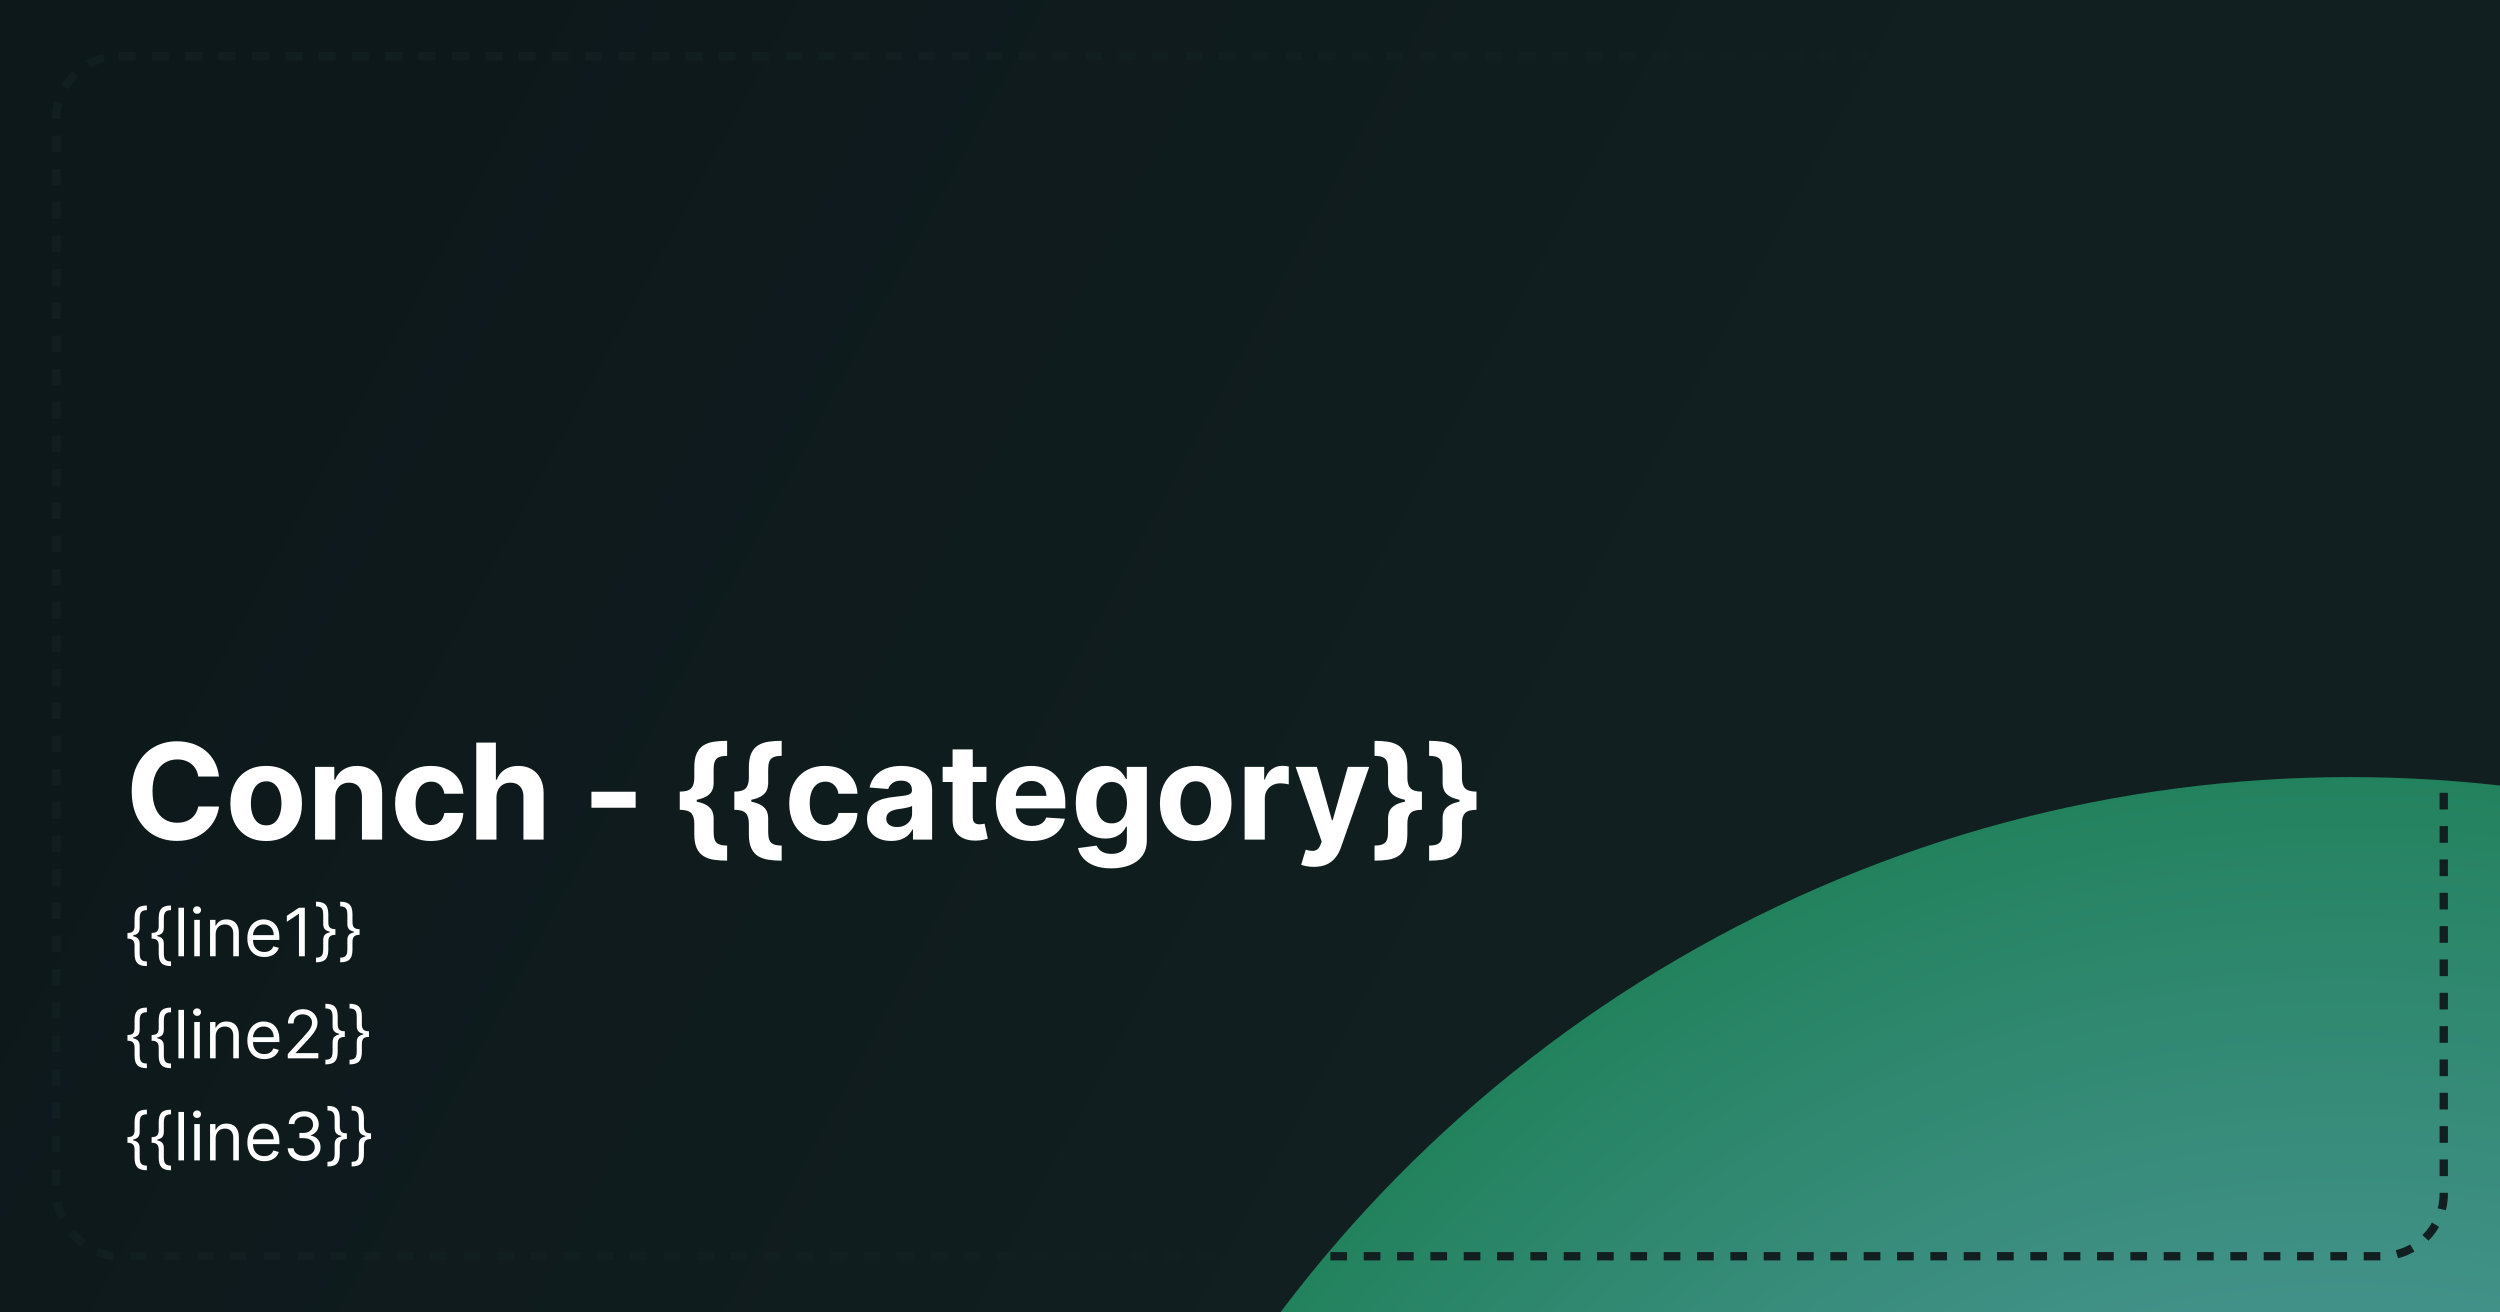 <svg width="1200" height="630" viewBox="0 0 1200 630" fill="none" xmlns="http://www.w3.org/2000/svg">
<rect x="0" y="0" width="1200" height="630" fill="#333333" stroke="none"/>
<g clip-path="url(#clip0_3_2)">
<rect width="1200" height="630" fill="url(#paint0_linear_3_2)"/>
<ellipse cx="1128" cy="1024" rx="645" ry="651" fill="url(#paint1_radial_3_2)"/>
<rect x="27" y="27" width="1146" height="576" rx="30" stroke="#111F20" stroke-width="4" stroke-dasharray="8 8"/>
<path d="M105.114 372.75H95.159C94.977 371.462 94.606 370.318 94.046 369.318C93.485 368.303 92.765 367.439 91.886 366.727C91.008 366.015 89.992 365.47 88.841 365.091C87.704 364.712 86.47 364.523 85.136 364.523C82.727 364.523 80.629 365.121 78.841 366.318C77.053 367.5 75.667 369.227 74.682 371.5C73.697 373.758 73.204 376.5 73.204 379.727C73.204 383.045 73.697 385.833 74.682 388.091C75.682 390.348 77.076 392.053 78.864 393.205C80.651 394.356 82.72 394.932 85.068 394.932C86.386 394.932 87.606 394.758 88.727 394.409C89.864 394.061 90.871 393.553 91.75 392.886C92.629 392.205 93.356 391.379 93.932 390.409C94.523 389.439 94.932 388.333 95.159 387.091L105.114 387.136C104.856 389.273 104.212 391.333 103.182 393.318C102.167 395.288 100.795 397.053 99.068 398.614C97.356 400.159 95.311 401.386 92.932 402.295C90.568 403.189 87.894 403.636 84.909 403.636C80.758 403.636 77.046 402.697 73.773 400.818C70.515 398.939 67.939 396.22 66.046 392.659C64.167 389.098 63.227 384.788 63.227 379.727C63.227 374.652 64.182 370.333 66.091 366.773C68 363.212 70.591 360.5 73.864 358.636C77.136 356.758 80.818 355.818 84.909 355.818C87.606 355.818 90.106 356.197 92.409 356.955C94.727 357.712 96.78 358.818 98.568 360.273C100.356 361.712 101.811 363.477 102.932 365.568C104.068 367.659 104.795 370.053 105.114 372.75ZM127.761 403.682C124.231 403.682 121.178 402.932 118.602 401.432C116.042 399.917 114.064 397.811 112.67 395.114C111.277 392.402 110.58 389.258 110.58 385.682C110.58 382.076 111.277 378.924 112.67 376.227C114.064 373.515 116.042 371.409 118.602 369.909C121.178 368.394 124.231 367.636 127.761 367.636C131.292 367.636 134.337 368.394 136.898 369.909C139.473 371.409 141.458 373.515 142.852 376.227C144.246 378.924 144.943 382.076 144.943 385.682C144.943 389.258 144.246 392.402 142.852 395.114C141.458 397.811 139.473 399.917 136.898 401.432C134.337 402.932 131.292 403.682 127.761 403.682ZM127.807 396.182C129.413 396.182 130.754 395.727 131.83 394.818C132.905 393.894 133.716 392.636 134.261 391.045C134.822 389.455 135.102 387.644 135.102 385.614C135.102 383.583 134.822 381.773 134.261 380.182C133.716 378.591 132.905 377.333 131.83 376.409C130.754 375.485 129.413 375.023 127.807 375.023C126.186 375.023 124.822 375.485 123.716 376.409C122.625 377.333 121.799 378.591 121.239 380.182C120.693 381.773 120.42 383.583 120.42 385.614C120.42 387.644 120.693 389.455 121.239 391.045C121.799 392.636 122.625 393.894 123.716 394.818C124.822 395.727 126.186 396.182 127.807 396.182ZM160.92 382.818V403H151.239V368.091H160.466V374.25H160.875C161.648 372.22 162.943 370.614 164.761 369.432C166.58 368.235 168.784 367.636 171.375 367.636C173.799 367.636 175.913 368.167 177.716 369.227C179.519 370.288 180.92 371.803 181.92 373.773C182.92 375.727 183.42 378.061 183.42 380.773V403H173.739V382.5C173.754 380.364 173.208 378.697 172.102 377.5C170.996 376.288 169.473 375.682 167.534 375.682C166.231 375.682 165.08 375.962 164.08 376.523C163.095 377.083 162.322 377.902 161.761 378.977C161.216 380.038 160.936 381.318 160.92 382.818ZM206.824 403.682C203.248 403.682 200.172 402.924 197.597 401.409C195.036 399.879 193.066 397.758 191.688 395.045C190.324 392.333 189.642 389.212 189.642 385.682C189.642 382.106 190.331 378.97 191.71 376.273C193.104 373.561 195.081 371.447 197.642 369.932C200.203 368.402 203.248 367.636 206.778 367.636C209.824 367.636 212.491 368.189 214.778 369.295C217.066 370.402 218.877 371.955 220.21 373.955C221.544 375.955 222.278 378.303 222.415 381H213.278C213.021 379.258 212.339 377.856 211.233 376.795C210.142 375.72 208.71 375.182 206.938 375.182C205.438 375.182 204.127 375.591 203.006 376.409C201.9 377.212 201.036 378.386 200.415 379.932C199.794 381.477 199.483 383.348 199.483 385.545C199.483 387.773 199.786 389.667 200.392 391.227C201.013 392.788 201.884 393.977 203.006 394.795C204.127 395.614 205.438 396.023 206.938 396.023C208.044 396.023 209.036 395.795 209.915 395.341C210.809 394.886 211.544 394.227 212.119 393.364C212.71 392.485 213.097 391.432 213.278 390.205H222.415C222.263 392.871 221.536 395.22 220.233 397.25C218.945 399.265 217.165 400.841 214.892 401.977C212.619 403.114 209.93 403.682 206.824 403.682ZM238.295 382.818V403H228.614V356.455H238.023V374.25H238.432C239.22 372.189 240.492 370.576 242.25 369.409C244.008 368.227 246.212 367.636 248.864 367.636C251.288 367.636 253.402 368.167 255.205 369.227C257.023 370.273 258.432 371.78 259.432 373.75C260.447 375.705 260.947 378.045 260.932 380.773V403H251.25V382.5C251.265 380.348 250.72 378.674 249.614 377.477C248.523 376.28 246.992 375.682 245.023 375.682C243.705 375.682 242.538 375.962 241.523 376.523C240.523 377.083 239.735 377.902 239.159 378.977C238.598 380.038 238.311 381.318 238.295 382.818ZM305.114 380.045V387.727H283.886V380.045H305.114ZM326.29 384.545V379.977C328.911 379.977 330.729 379.455 331.744 378.409C332.759 377.364 333.267 375.674 333.267 373.341V368.318C333.267 365.515 333.653 363.273 334.426 361.591C335.214 359.894 336.305 358.614 337.699 357.75C339.108 356.886 340.775 356.311 342.699 356.023C344.623 355.735 346.729 355.591 349.017 355.591V362.818C347.229 362.818 345.866 363.053 344.926 363.523C344.002 363.977 343.373 364.689 343.04 365.659C342.706 366.614 342.54 367.826 342.54 369.295V375.932C342.54 377.083 342.328 378.182 341.903 379.227C341.479 380.258 340.691 381.174 339.54 381.977C338.388 382.765 336.744 383.394 334.608 383.864C332.472 384.318 329.699 384.545 326.29 384.545ZM349.017 413.114C346.729 413.114 344.623 412.97 342.699 412.682C340.775 412.394 339.108 411.818 337.699 410.955C336.305 410.091 335.214 408.811 334.426 407.114C333.653 405.432 333.267 403.189 333.267 400.386V395.341C333.267 393.008 332.759 391.318 331.744 390.273C330.729 389.227 328.911 388.705 326.29 388.705V384.136C329.699 384.136 332.472 384.371 334.608 384.841C336.744 385.295 338.388 385.924 339.54 386.727C340.691 387.515 341.479 388.432 341.903 389.477C342.328 390.508 342.54 391.606 342.54 392.773V399.409C342.54 400.864 342.706 402.068 343.04 403.023C343.373 403.992 344.002 404.705 344.926 405.159C345.866 405.629 347.229 405.864 349.017 405.864V413.114ZM326.29 388.705V379.977H334.449V388.705H326.29ZM352.477 384.545V379.977C355.098 379.977 356.917 379.455 357.932 378.409C358.947 377.364 359.455 375.674 359.455 373.341V368.318C359.455 365.515 359.841 363.273 360.614 361.591C361.402 359.894 362.492 358.614 363.886 357.75C365.295 356.886 366.962 356.311 368.886 356.023C370.811 355.735 372.917 355.591 375.205 355.591V362.818C373.417 362.818 372.053 363.053 371.114 363.523C370.189 363.977 369.561 364.689 369.227 365.659C368.894 366.614 368.727 367.826 368.727 369.295V375.932C368.727 377.083 368.515 378.182 368.091 379.227C367.667 380.258 366.879 381.174 365.727 381.977C364.576 382.765 362.932 383.394 360.795 383.864C358.659 384.318 355.886 384.545 352.477 384.545ZM375.205 413.114C372.917 413.114 370.811 412.97 368.886 412.682C366.962 412.394 365.295 411.818 363.886 410.955C362.492 410.091 361.402 408.811 360.614 407.114C359.841 405.432 359.455 403.189 359.455 400.386V395.341C359.455 393.008 358.947 391.318 357.932 390.273C356.917 389.227 355.098 388.705 352.477 388.705V384.136C355.886 384.136 358.659 384.371 360.795 384.841C362.932 385.295 364.576 385.924 365.727 386.727C366.879 387.515 367.667 388.432 368.091 389.477C368.515 390.508 368.727 391.606 368.727 392.773V399.409C368.727 400.864 368.894 402.068 369.227 403.023C369.561 403.992 370.189 404.705 371.114 405.159C372.053 405.629 373.417 405.864 375.205 405.864V413.114ZM352.477 388.705V379.977H360.636V388.705H352.477ZM396.011 403.682C392.436 403.682 389.36 402.924 386.784 401.409C384.223 399.879 382.254 397.758 380.875 395.045C379.511 392.333 378.83 389.212 378.83 385.682C378.83 382.106 379.519 378.97 380.898 376.273C382.292 373.561 384.269 371.447 386.83 369.932C389.39 368.402 392.436 367.636 395.966 367.636C399.011 367.636 401.678 368.189 403.966 369.295C406.254 370.402 408.064 371.955 409.398 373.955C410.731 375.955 411.466 378.303 411.602 381H402.466C402.208 379.258 401.527 377.856 400.42 376.795C399.33 375.72 397.898 375.182 396.125 375.182C394.625 375.182 393.314 375.591 392.193 376.409C391.087 377.212 390.223 378.386 389.602 379.932C388.981 381.477 388.67 383.348 388.67 385.545C388.67 387.773 388.973 389.667 389.58 391.227C390.201 392.788 391.072 393.977 392.193 394.795C393.314 395.614 394.625 396.023 396.125 396.023C397.231 396.023 398.223 395.795 399.102 395.341C399.996 394.886 400.731 394.227 401.307 393.364C401.898 392.485 402.284 391.432 402.466 390.205H411.602C411.451 392.871 410.723 395.22 409.42 397.25C408.133 399.265 406.352 400.841 404.08 401.977C401.807 403.114 399.117 403.682 396.011 403.682ZM427.756 403.659C425.528 403.659 423.544 403.273 421.801 402.5C420.059 401.712 418.68 400.553 417.665 399.023C416.665 397.477 416.165 395.553 416.165 393.25C416.165 391.311 416.521 389.682 417.233 388.364C417.945 387.045 418.915 385.985 420.142 385.182C421.369 384.379 422.763 383.773 424.324 383.364C425.9 382.955 427.551 382.667 429.278 382.5C431.309 382.288 432.945 382.091 434.188 381.909C435.43 381.712 436.331 381.424 436.892 381.045C437.453 380.667 437.733 380.106 437.733 379.364V379.227C437.733 377.788 437.278 376.674 436.369 375.886C435.475 375.098 434.203 374.705 432.551 374.705C430.809 374.705 429.422 375.091 428.392 375.864C427.362 376.621 426.68 377.576 426.347 378.727L417.392 378C417.847 375.879 418.741 374.045 420.074 372.5C421.407 370.939 423.127 369.742 425.233 368.909C427.354 368.061 429.809 367.636 432.597 367.636C434.536 367.636 436.392 367.864 438.165 368.318C439.953 368.773 441.536 369.477 442.915 370.432C444.309 371.386 445.407 372.614 446.21 374.114C447.013 375.598 447.415 377.379 447.415 379.455V403H438.233V398.159H437.96C437.4 399.25 436.65 400.212 435.71 401.045C434.771 401.864 433.642 402.508 432.324 402.977C431.006 403.432 429.483 403.659 427.756 403.659ZM430.528 396.977C431.953 396.977 433.21 396.697 434.301 396.136C435.392 395.561 436.248 394.788 436.869 393.818C437.491 392.848 437.801 391.75 437.801 390.523V386.818C437.498 387.015 437.081 387.197 436.551 387.364C436.036 387.515 435.453 387.659 434.801 387.795C434.15 387.917 433.498 388.03 432.847 388.136C432.195 388.227 431.604 388.311 431.074 388.386C429.938 388.553 428.945 388.818 428.097 389.182C427.248 389.545 426.589 390.038 426.119 390.659C425.65 391.265 425.415 392.023 425.415 392.932C425.415 394.25 425.892 395.258 426.847 395.955C427.816 396.636 429.044 396.977 430.528 396.977ZM473.494 368.091V375.364H452.472V368.091H473.494ZM457.244 359.727H466.926V392.273C466.926 393.167 467.063 393.864 467.335 394.364C467.608 394.848 467.987 395.189 468.472 395.386C468.972 395.583 469.547 395.682 470.199 395.682C470.653 395.682 471.108 395.644 471.562 395.568C472.017 395.477 472.366 395.409 472.608 395.364L474.131 402.568C473.646 402.72 472.964 402.894 472.085 403.091C471.206 403.303 470.138 403.432 468.881 403.477C466.547 403.568 464.502 403.258 462.744 402.545C461.002 401.833 459.646 400.727 458.676 399.227C457.706 397.727 457.229 395.833 457.244 393.545V359.727ZM495.335 403.682C491.744 403.682 488.653 402.955 486.062 401.5C483.487 400.03 481.502 397.955 480.108 395.273C478.714 392.576 478.017 389.386 478.017 385.705C478.017 382.114 478.714 378.962 480.108 376.25C481.502 373.538 483.464 371.424 485.994 369.909C488.54 368.394 491.525 367.636 494.949 367.636C497.252 367.636 499.396 368.008 501.381 368.75C503.381 369.477 505.123 370.576 506.608 372.045C508.108 373.515 509.275 375.364 510.108 377.591C510.941 379.803 511.358 382.394 511.358 385.364V388.023H481.881V382.023H502.244C502.244 380.629 501.941 379.394 501.335 378.318C500.729 377.242 499.888 376.402 498.812 375.795C497.752 375.174 496.517 374.864 495.108 374.864C493.638 374.864 492.335 375.205 491.199 375.886C490.078 376.553 489.199 377.455 488.562 378.591C487.926 379.712 487.6 380.962 487.585 382.341V388.045C487.585 389.773 487.903 391.265 488.54 392.523C489.191 393.78 490.108 394.75 491.29 395.432C492.472 396.114 493.873 396.455 495.494 396.455C496.57 396.455 497.555 396.303 498.449 396C499.343 395.697 500.108 395.242 500.744 394.636C501.381 394.03 501.866 393.288 502.199 392.409L511.153 393C510.699 395.152 509.767 397.03 508.358 398.636C506.964 400.227 505.161 401.47 502.949 402.364C500.752 403.242 498.214 403.682 495.335 403.682ZM533.403 416.818C530.267 416.818 527.578 416.386 525.335 415.523C523.108 414.674 521.335 413.515 520.017 412.045C518.699 410.576 517.843 408.924 517.449 407.091L526.403 405.886C526.676 406.583 527.108 407.235 527.699 407.841C528.29 408.447 529.07 408.932 530.04 409.295C531.025 409.674 532.222 409.864 533.631 409.864C535.737 409.864 537.472 409.348 538.835 408.318C540.214 407.303 540.903 405.598 540.903 403.205V396.818H540.494C540.07 397.788 539.434 398.705 538.585 399.568C537.737 400.432 536.646 401.136 535.312 401.682C533.979 402.227 532.388 402.5 530.54 402.5C527.919 402.5 525.532 401.894 523.381 400.682C521.244 399.455 519.54 397.583 518.267 395.068C517.009 392.538 516.381 389.341 516.381 385.477C516.381 381.523 517.025 378.22 518.312 375.568C519.6 372.917 521.313 370.932 523.449 369.614C525.6 368.295 527.956 367.636 530.517 367.636C532.472 367.636 534.108 367.97 535.426 368.636C536.744 369.288 537.805 370.106 538.608 371.091C539.426 372.061 540.055 373.015 540.494 373.955H540.858V368.091H550.472V403.341C550.472 406.311 549.744 408.795 548.29 410.795C546.835 412.795 544.82 414.295 542.244 415.295C539.684 416.311 536.737 416.818 533.403 416.818ZM533.608 395.227C535.169 395.227 536.487 394.841 537.562 394.068C538.653 393.28 539.487 392.159 540.062 390.705C540.653 389.235 540.949 387.477 540.949 385.432C540.949 383.386 540.661 381.614 540.085 380.114C539.509 378.598 538.676 377.424 537.585 376.591C536.494 375.758 535.169 375.341 533.608 375.341C532.017 375.341 530.676 375.773 529.585 376.636C528.494 377.485 527.669 378.667 527.108 380.182C526.547 381.697 526.267 383.447 526.267 385.432C526.267 387.447 526.547 389.189 527.108 390.659C527.684 392.114 528.509 393.242 529.585 394.045C530.676 394.833 532.017 395.227 533.608 395.227ZM573.949 403.682C570.419 403.682 567.366 402.932 564.79 401.432C562.229 399.917 560.252 397.811 558.858 395.114C557.464 392.402 556.767 389.258 556.767 385.682C556.767 382.076 557.464 378.924 558.858 376.227C560.252 373.515 562.229 371.409 564.79 369.909C567.366 368.394 570.419 367.636 573.949 367.636C577.479 367.636 580.525 368.394 583.085 369.909C585.661 371.409 587.646 373.515 589.04 376.227C590.434 378.924 591.131 382.076 591.131 385.682C591.131 389.258 590.434 392.402 589.04 395.114C587.646 397.811 585.661 399.917 583.085 401.432C580.525 402.932 577.479 403.682 573.949 403.682ZM573.994 396.182C575.6 396.182 576.941 395.727 578.017 394.818C579.093 393.894 579.903 392.636 580.449 391.045C581.009 389.455 581.29 387.644 581.29 385.614C581.29 383.583 581.009 381.773 580.449 380.182C579.903 378.591 579.093 377.333 578.017 376.409C576.941 375.485 575.6 375.023 573.994 375.023C572.373 375.023 571.009 375.485 569.903 376.409C568.813 377.333 567.987 378.591 567.426 380.182C566.881 381.773 566.608 383.583 566.608 385.614C566.608 387.644 566.881 389.455 567.426 391.045C567.987 392.636 568.813 393.894 569.903 394.818C571.009 395.727 572.373 396.182 573.994 396.182ZM597.426 403V368.091H606.812V374.182H607.176C607.813 372.015 608.881 370.379 610.381 369.273C611.881 368.152 613.608 367.591 615.562 367.591C616.047 367.591 616.57 367.621 617.131 367.682C617.691 367.742 618.184 367.826 618.608 367.932V376.523C618.153 376.386 617.525 376.265 616.722 376.159C615.919 376.053 615.184 376 614.517 376C613.093 376 611.82 376.311 610.699 376.932C609.593 377.538 608.714 378.386 608.062 379.477C607.426 380.568 607.108 381.826 607.108 383.25V403H597.426ZM630.653 416.091C629.426 416.091 628.275 415.992 627.199 415.795C626.138 415.614 625.259 415.379 624.562 415.091L626.744 407.864C627.881 408.212 628.903 408.402 629.812 408.432C630.737 408.462 631.532 408.25 632.199 407.795C632.881 407.341 633.434 406.568 633.858 405.477L634.426 404L621.903 368.091H632.085L639.312 393.727H639.676L646.972 368.091H657.222L643.653 406.773C643.002 408.652 642.116 410.288 640.994 411.682C639.888 413.091 638.487 414.174 636.79 414.932C635.093 415.705 633.047 416.091 630.653 416.091ZM682.517 384.136V388.705C679.911 388.705 678.093 389.227 677.062 390.273C676.047 391.318 675.54 393.008 675.54 395.341V400.386C675.54 403.189 675.146 405.432 674.358 407.114C673.585 408.811 672.494 410.091 671.085 410.955C669.691 411.818 668.032 412.394 666.108 412.682C664.199 412.97 662.093 413.114 659.79 413.114V405.864C661.578 405.864 662.934 405.629 663.858 405.159C664.797 404.705 665.434 403.992 665.767 403.023C666.1 402.068 666.267 400.864 666.267 399.409V392.773C666.267 391.606 666.479 390.508 666.903 389.477C667.328 388.432 668.116 387.515 669.267 386.727C670.419 385.924 672.063 385.295 674.199 384.841C676.335 384.371 679.108 384.136 682.517 384.136ZM659.79 355.591C662.093 355.591 664.199 355.735 666.108 356.023C668.032 356.311 669.691 356.886 671.085 357.75C672.494 358.614 673.585 359.894 674.358 361.591C675.146 363.273 675.54 365.515 675.54 368.318V373.341C675.54 375.674 676.047 377.364 677.062 378.409C678.093 379.455 679.911 379.977 682.517 379.977V384.545C679.108 384.545 676.335 384.318 674.199 383.864C672.063 383.394 670.419 382.765 669.267 381.977C668.116 381.174 667.328 380.258 666.903 379.227C666.479 378.182 666.267 377.083 666.267 375.932V369.295C666.267 367.826 666.1 366.614 665.767 365.659C665.434 364.689 664.797 363.977 663.858 363.523C662.934 363.053 661.578 362.818 659.79 362.818V355.591ZM682.517 379.977V388.705H674.358V379.977H682.517ZM708.705 384.136V388.705C706.098 388.705 704.28 389.227 703.25 390.273C702.235 391.318 701.727 393.008 701.727 395.341V400.386C701.727 403.189 701.333 405.432 700.545 407.114C699.773 408.811 698.682 410.091 697.273 410.955C695.879 411.818 694.22 412.394 692.295 412.682C690.386 412.97 688.28 413.114 685.977 413.114V405.864C687.765 405.864 689.121 405.629 690.045 405.159C690.985 404.705 691.621 403.992 691.955 403.023C692.288 402.068 692.455 400.864 692.455 399.409V392.773C692.455 391.606 692.667 390.508 693.091 389.477C693.515 388.432 694.303 387.515 695.455 386.727C696.606 385.924 698.25 385.295 700.386 384.841C702.523 384.371 705.295 384.136 708.705 384.136ZM685.977 355.591C688.28 355.591 690.386 355.735 692.295 356.023C694.22 356.311 695.879 356.886 697.273 357.75C698.682 358.614 699.773 359.894 700.545 361.591C701.333 363.273 701.727 365.515 701.727 368.318V373.341C701.727 375.674 702.235 377.364 703.25 378.409C704.28 379.455 706.098 379.977 708.705 379.977V384.545C705.295 384.545 702.523 384.318 700.386 383.864C698.25 383.394 696.606 382.765 695.455 381.977C694.303 381.174 693.515 380.258 693.091 379.227C692.667 378.182 692.455 377.083 692.455 375.932V369.295C692.455 367.826 692.288 366.614 691.955 365.659C691.621 364.689 690.985 363.977 690.045 363.523C689.121 363.053 687.765 362.818 685.977 362.818V355.591ZM708.705 379.977V388.705H700.545V379.977H708.705Z" fill="white"/>
<path d="M61.182 449.227V447.818C62.447 447.818 63.33 447.553 63.83 447.023C64.337 446.492 64.591 445.606 64.591 444.364V440.727C64.591 439.682 64.689 438.777 64.886 438.011C65.091 437.246 65.421 436.614 65.875 436.114C66.329 435.614 66.936 435.242 67.693 435C68.451 434.758 69.386 434.636 70.5 434.636V436.864C69.621 436.864 68.928 437 68.421 437.273C67.921 437.545 67.564 437.97 67.352 438.545C67.148 439.114 67.046 439.841 67.046 440.727V445.273C67.046 445.864 66.966 446.402 66.807 446.886C66.655 447.371 66.371 447.788 65.954 448.136C65.538 448.485 64.943 448.754 64.171 448.943C63.405 449.133 62.409 449.227 61.182 449.227ZM70.5 463.727C69.386 463.727 68.451 463.606 67.693 463.364C66.936 463.121 66.329 462.75 65.875 462.25C65.421 461.75 65.091 461.117 64.886 460.352C64.689 459.587 64.591 458.682 64.591 457.636V454C64.591 452.758 64.337 451.871 63.83 451.341C63.33 450.811 62.447 450.545 61.182 450.545V449.136C62.409 449.136 63.405 449.231 64.171 449.42C64.943 449.61 65.538 449.879 65.954 450.227C66.371 450.576 66.655 450.992 66.807 451.477C66.966 451.962 67.046 452.5 67.046 453.091V457.636C67.046 458.523 67.148 459.25 67.352 459.818C67.564 460.386 67.921 460.807 68.421 461.08C68.928 461.36 69.621 461.5 70.5 461.5V463.727ZM61.182 450.545V447.818H63.864V450.545H61.182ZM72.776 449.227V447.818C74.041 447.818 74.923 447.553 75.423 447.023C75.931 446.492 76.185 445.606 76.185 444.364V440.727C76.185 439.682 76.283 438.777 76.48 438.011C76.685 437.246 77.014 436.614 77.469 436.114C77.923 435.614 78.529 435.242 79.287 435C80.044 434.758 80.98 434.636 82.094 434.636V436.864C81.215 436.864 80.522 437 80.014 437.273C79.514 437.545 79.158 437.97 78.946 438.545C78.742 439.114 78.639 439.841 78.639 440.727V445.273C78.639 445.864 78.56 446.402 78.401 446.886C78.249 447.371 77.965 447.788 77.548 448.136C77.132 448.485 76.537 448.754 75.764 448.943C74.999 449.133 74.003 449.227 72.776 449.227ZM82.094 463.727C80.98 463.727 80.044 463.606 79.287 463.364C78.529 463.121 77.923 462.75 77.469 462.25C77.014 461.75 76.685 461.117 76.48 460.352C76.283 459.587 76.185 458.682 76.185 457.636V454C76.185 452.758 75.931 451.871 75.423 451.341C74.923 450.811 74.041 450.545 72.776 450.545V449.136C74.003 449.136 74.999 449.231 75.764 449.42C76.537 449.61 77.132 449.879 77.548 450.227C77.965 450.576 78.249 450.992 78.401 451.477C78.56 451.962 78.639 452.5 78.639 453.091V457.636C78.639 458.523 78.742 459.25 78.946 459.818C79.158 460.386 79.514 460.807 80.014 461.08C80.522 461.36 81.215 461.5 82.094 461.5V463.727ZM72.776 450.545V447.818H75.457V450.545H72.776ZM88.324 435.727V459H85.642V435.727H88.324ZM93.236 459V441.545H95.918V459H93.236ZM94.599 438.636C94.077 438.636 93.626 438.458 93.247 438.102C92.876 437.746 92.69 437.318 92.69 436.818C92.69 436.318 92.876 435.89 93.247 435.534C93.626 435.178 94.077 435 94.599 435C95.122 435 95.569 435.178 95.94 435.534C96.319 435.89 96.508 436.318 96.508 436.818C96.508 437.318 96.319 437.746 95.94 438.102C95.569 438.458 95.122 438.636 94.599 438.636ZM103.511 448.5V459H100.83V441.545H103.42V444.273H103.648C104.057 443.386 104.678 442.674 105.511 442.136C106.345 441.591 107.42 441.318 108.739 441.318C109.92 441.318 110.955 441.561 111.841 442.045C112.727 442.523 113.417 443.25 113.909 444.227C114.402 445.197 114.648 446.424 114.648 447.909V459H111.966V448.091C111.966 446.72 111.61 445.652 110.898 444.886C110.186 444.114 109.208 443.727 107.966 443.727C107.11 443.727 106.345 443.913 105.67 444.284C105.004 444.655 104.477 445.197 104.091 445.909C103.705 446.621 103.511 447.485 103.511 448.5ZM126.866 459.364C125.185 459.364 123.734 458.992 122.514 458.25C121.302 457.5 120.366 456.455 119.707 455.114C119.056 453.765 118.73 452.197 118.73 450.409C118.73 448.621 119.056 447.045 119.707 445.682C120.366 444.311 121.283 443.242 122.457 442.477C123.639 441.705 125.018 441.318 126.594 441.318C127.503 441.318 128.401 441.47 129.287 441.773C130.173 442.076 130.98 442.568 131.707 443.25C132.435 443.924 133.014 444.818 133.446 445.932C133.878 447.045 134.094 448.417 134.094 450.045V451.182H120.639V448.864H131.366C131.366 447.879 131.17 447 130.776 446.227C130.389 445.455 129.836 444.845 129.116 444.398C128.404 443.951 127.563 443.727 126.594 443.727C125.526 443.727 124.601 443.992 123.821 444.523C123.048 445.045 122.454 445.727 122.037 446.568C121.62 447.409 121.412 448.311 121.412 449.273V450.818C121.412 452.136 121.639 453.254 122.094 454.17C122.556 455.08 123.196 455.773 124.014 456.25C124.832 456.72 125.783 456.955 126.866 456.955C127.571 456.955 128.207 456.856 128.776 456.659C129.351 456.455 129.848 456.152 130.264 455.75C130.681 455.341 131.003 454.833 131.23 454.227L133.821 454.955C133.548 455.833 133.09 456.606 132.446 457.273C131.802 457.932 131.007 458.447 130.06 458.818C129.113 459.182 128.048 459.364 126.866 459.364ZM146.31 435.727V459H143.491V438.682H143.355L137.673 442.455V439.591L143.491 435.727H146.31ZM161.003 447.318V448.727C159.738 448.727 158.851 448.992 158.344 449.523C157.844 450.053 157.594 450.939 157.594 452.182V455.818C157.594 456.864 157.491 457.769 157.287 458.534C157.09 459.299 156.764 459.932 156.31 460.432C155.855 460.932 155.249 461.303 154.491 461.545C153.734 461.788 152.798 461.909 151.685 461.909V459.682C152.563 459.682 153.253 459.542 153.753 459.261C154.26 458.989 154.616 458.568 154.821 458C155.033 457.432 155.139 456.705 155.139 455.818V451.273C155.139 450.682 155.215 450.144 155.366 449.659C155.526 449.174 155.813 448.758 156.23 448.409C156.647 448.061 157.238 447.792 158.003 447.602C158.776 447.413 159.776 447.318 161.003 447.318ZM151.685 432.818C152.798 432.818 153.734 432.939 154.491 433.182C155.249 433.424 155.855 433.795 156.31 434.295C156.764 434.795 157.09 435.428 157.287 436.193C157.491 436.958 157.594 437.864 157.594 438.909V442.545C157.594 443.788 157.844 444.674 158.344 445.205C158.851 445.735 159.738 446 161.003 446V447.409C159.776 447.409 158.776 447.314 158.003 447.125C157.238 446.936 156.647 446.667 156.23 446.318C155.813 445.97 155.526 445.553 155.366 445.068C155.215 444.583 155.139 444.045 155.139 443.455V438.909C155.139 438.023 155.033 437.295 154.821 436.727C154.616 436.152 154.26 435.727 153.753 435.455C153.253 435.182 152.563 435.045 151.685 435.045V432.818ZM161.003 446V448.727H158.321V446H161.003ZM172.597 447.318V448.727C171.331 448.727 170.445 448.992 169.938 449.523C169.438 450.053 169.188 450.939 169.188 452.182V455.818C169.188 456.864 169.085 457.769 168.881 458.534C168.684 459.299 168.358 459.932 167.903 460.432C167.449 460.932 166.843 461.303 166.085 461.545C165.328 461.788 164.392 461.909 163.278 461.909V459.682C164.157 459.682 164.847 459.542 165.347 459.261C165.854 458.989 166.21 458.568 166.415 458C166.627 457.432 166.733 456.705 166.733 455.818V451.273C166.733 450.682 166.809 450.144 166.96 449.659C167.119 449.174 167.407 448.758 167.824 448.409C168.241 448.061 168.831 447.792 169.597 447.602C170.369 447.413 171.369 447.318 172.597 447.318ZM163.278 432.818C164.392 432.818 165.328 432.939 166.085 433.182C166.843 433.424 167.449 433.795 167.903 434.295C168.358 434.795 168.684 435.428 168.881 436.193C169.085 436.958 169.188 437.864 169.188 438.909V442.545C169.188 443.788 169.438 444.674 169.938 445.205C170.445 445.735 171.331 446 172.597 446V447.409C171.369 447.409 170.369 447.314 169.597 447.125C168.831 446.936 168.241 446.667 167.824 446.318C167.407 445.97 167.119 445.553 166.96 445.068C166.809 444.583 166.733 444.045 166.733 443.455V438.909C166.733 438.023 166.627 437.295 166.415 436.727C166.21 436.152 165.854 435.727 165.347 435.455C164.847 435.182 164.157 435.045 163.278 435.045V432.818ZM172.597 446V448.727H169.915V446H172.597Z" fill="white"/>
<path d="M61.182 498.227V496.818C62.447 496.818 63.33 496.553 63.83 496.023C64.337 495.492 64.591 494.606 64.591 493.364V489.727C64.591 488.682 64.689 487.777 64.886 487.011C65.091 486.246 65.421 485.614 65.875 485.114C66.329 484.614 66.936 484.242 67.693 484C68.451 483.758 69.386 483.636 70.5 483.636V485.864C69.621 485.864 68.928 486 68.421 486.273C67.921 486.545 67.564 486.97 67.352 487.545C67.148 488.114 67.046 488.841 67.046 489.727V494.273C67.046 494.864 66.966 495.402 66.807 495.886C66.655 496.371 66.371 496.788 65.954 497.136C65.538 497.485 64.943 497.754 64.171 497.943C63.405 498.133 62.409 498.227 61.182 498.227ZM70.5 512.727C69.386 512.727 68.451 512.606 67.693 512.364C66.936 512.121 66.329 511.75 65.875 511.25C65.421 510.75 65.091 510.117 64.886 509.352C64.689 508.587 64.591 507.682 64.591 506.636V503C64.591 501.758 64.337 500.871 63.83 500.341C63.33 499.811 62.447 499.545 61.182 499.545V498.136C62.409 498.136 63.405 498.231 64.171 498.42C64.943 498.61 65.538 498.879 65.954 499.227C66.371 499.576 66.655 499.992 66.807 500.477C66.966 500.962 67.046 501.5 67.046 502.091V506.636C67.046 507.523 67.148 508.25 67.352 508.818C67.564 509.386 67.921 509.807 68.421 510.08C68.928 510.36 69.621 510.5 70.5 510.5V512.727ZM61.182 499.545V496.818H63.864V499.545H61.182ZM72.776 498.227V496.818C74.041 496.818 74.923 496.553 75.423 496.023C75.931 495.492 76.185 494.606 76.185 493.364V489.727C76.185 488.682 76.283 487.777 76.48 487.011C76.685 486.246 77.014 485.614 77.469 485.114C77.923 484.614 78.529 484.242 79.287 484C80.044 483.758 80.98 483.636 82.094 483.636V485.864C81.215 485.864 80.522 486 80.014 486.273C79.514 486.545 79.158 486.97 78.946 487.545C78.742 488.114 78.639 488.841 78.639 489.727V494.273C78.639 494.864 78.56 495.402 78.401 495.886C78.249 496.371 77.965 496.788 77.548 497.136C77.132 497.485 76.537 497.754 75.764 497.943C74.999 498.133 74.003 498.227 72.776 498.227ZM82.094 512.727C80.98 512.727 80.044 512.606 79.287 512.364C78.529 512.121 77.923 511.75 77.469 511.25C77.014 510.75 76.685 510.117 76.48 509.352C76.283 508.587 76.185 507.682 76.185 506.636V503C76.185 501.758 75.931 500.871 75.423 500.341C74.923 499.811 74.041 499.545 72.776 499.545V498.136C74.003 498.136 74.999 498.231 75.764 498.42C76.537 498.61 77.132 498.879 77.548 499.227C77.965 499.576 78.249 499.992 78.401 500.477C78.56 500.962 78.639 501.5 78.639 502.091V506.636C78.639 507.523 78.742 508.25 78.946 508.818C79.158 509.386 79.514 509.807 80.014 510.08C80.522 510.36 81.215 510.5 82.094 510.5V512.727ZM72.776 499.545V496.818H75.457V499.545H72.776ZM88.324 484.727V508H85.642V484.727H88.324ZM93.236 508V490.545H95.918V508H93.236ZM94.599 487.636C94.077 487.636 93.626 487.458 93.247 487.102C92.876 486.746 92.69 486.318 92.69 485.818C92.69 485.318 92.876 484.89 93.247 484.534C93.626 484.178 94.077 484 94.599 484C95.122 484 95.569 484.178 95.94 484.534C96.319 484.89 96.508 485.318 96.508 485.818C96.508 486.318 96.319 486.746 95.94 487.102C95.569 487.458 95.122 487.636 94.599 487.636ZM103.511 497.5V508H100.83V490.545H103.42V493.273H103.648C104.057 492.386 104.678 491.674 105.511 491.136C106.345 490.591 107.42 490.318 108.739 490.318C109.92 490.318 110.955 490.561 111.841 491.045C112.727 491.523 113.417 492.25 113.909 493.227C114.402 494.197 114.648 495.424 114.648 496.909V508H111.966V497.091C111.966 495.72 111.61 494.652 110.898 493.886C110.186 493.114 109.208 492.727 107.966 492.727C107.11 492.727 106.345 492.913 105.67 493.284C105.004 493.655 104.477 494.197 104.091 494.909C103.705 495.621 103.511 496.485 103.511 497.5ZM126.866 508.364C125.185 508.364 123.734 507.992 122.514 507.25C121.302 506.5 120.366 505.455 119.707 504.114C119.056 502.765 118.73 501.197 118.73 499.409C118.73 497.621 119.056 496.045 119.707 494.682C120.366 493.311 121.283 492.242 122.457 491.477C123.639 490.705 125.018 490.318 126.594 490.318C127.503 490.318 128.401 490.47 129.287 490.773C130.173 491.076 130.98 491.568 131.707 492.25C132.435 492.924 133.014 493.818 133.446 494.932C133.878 496.045 134.094 497.417 134.094 499.045V500.182H120.639V497.864H131.366C131.366 496.879 131.17 496 130.776 495.227C130.389 494.455 129.836 493.845 129.116 493.398C128.404 492.951 127.563 492.727 126.594 492.727C125.526 492.727 124.601 492.992 123.821 493.523C123.048 494.045 122.454 494.727 122.037 495.568C121.62 496.409 121.412 497.311 121.412 498.273V499.818C121.412 501.136 121.639 502.254 122.094 503.17C122.556 504.08 123.196 504.773 124.014 505.25C124.832 505.72 125.783 505.955 126.866 505.955C127.571 505.955 128.207 505.856 128.776 505.659C129.351 505.455 129.848 505.152 130.264 504.75C130.681 504.341 131.003 503.833 131.23 503.227L133.821 503.955C133.548 504.833 133.09 505.606 132.446 506.273C131.802 506.932 131.007 507.447 130.06 507.818C129.113 508.182 128.048 508.364 126.866 508.364ZM138.128 508V505.955L145.81 497.545C146.711 496.561 147.454 495.705 148.037 494.977C148.62 494.242 149.052 493.553 149.332 492.909C149.62 492.258 149.764 491.576 149.764 490.864C149.764 490.045 149.567 489.337 149.173 488.739C148.787 488.14 148.257 487.678 147.582 487.352C146.908 487.027 146.151 486.864 145.31 486.864C144.416 486.864 143.635 487.049 142.969 487.42C142.31 487.784 141.798 488.295 141.435 488.955C141.079 489.614 140.901 490.386 140.901 491.273H138.219C138.219 489.909 138.533 488.712 139.162 487.682C139.791 486.652 140.647 485.848 141.73 485.273C142.821 484.697 144.045 484.409 145.401 484.409C146.764 484.409 147.973 484.697 149.026 485.273C150.079 485.848 150.904 486.625 151.503 487.602C152.101 488.58 152.401 489.667 152.401 490.864C152.401 491.72 152.245 492.557 151.935 493.375C151.632 494.186 151.101 495.091 150.344 496.091C149.594 497.083 148.552 498.295 147.219 499.727L141.991 505.318V505.5H152.81V508H138.128ZM165.503 496.318V497.727C164.238 497.727 163.351 497.992 162.844 498.523C162.344 499.053 162.094 499.939 162.094 501.182V504.818C162.094 505.864 161.991 506.769 161.787 507.534C161.59 508.299 161.264 508.932 160.81 509.432C160.355 509.932 159.749 510.303 158.991 510.545C158.234 510.788 157.298 510.909 156.185 510.909V508.682C157.063 508.682 157.753 508.542 158.253 508.261C158.76 507.989 159.116 507.568 159.321 507C159.533 506.432 159.639 505.705 159.639 504.818V500.273C159.639 499.682 159.715 499.144 159.866 498.659C160.026 498.174 160.313 497.758 160.73 497.409C161.147 497.061 161.738 496.792 162.503 496.602C163.276 496.413 164.276 496.318 165.503 496.318ZM156.185 481.818C157.298 481.818 158.234 481.939 158.991 482.182C159.749 482.424 160.355 482.795 160.81 483.295C161.264 483.795 161.59 484.428 161.787 485.193C161.991 485.958 162.094 486.864 162.094 487.909V491.545C162.094 492.788 162.344 493.674 162.844 494.205C163.351 494.735 164.238 495 165.503 495V496.409C164.276 496.409 163.276 496.314 162.503 496.125C161.738 495.936 161.147 495.667 160.73 495.318C160.313 494.97 160.026 494.553 159.866 494.068C159.715 493.583 159.639 493.045 159.639 492.455V487.909C159.639 487.023 159.533 486.295 159.321 485.727C159.116 485.152 158.76 484.727 158.253 484.455C157.753 484.182 157.063 484.045 156.185 484.045V481.818ZM165.503 495V497.727H162.821V495H165.503ZM177.097 496.318V497.727C175.831 497.727 174.945 497.992 174.438 498.523C173.938 499.053 173.688 499.939 173.688 501.182V504.818C173.688 505.864 173.585 506.769 173.381 507.534C173.184 508.299 172.858 508.932 172.403 509.432C171.949 509.932 171.343 510.303 170.585 510.545C169.828 510.788 168.892 510.909 167.778 510.909V508.682C168.657 508.682 169.347 508.542 169.847 508.261C170.354 507.989 170.71 507.568 170.915 507C171.127 506.432 171.233 505.705 171.233 504.818V500.273C171.233 499.682 171.309 499.144 171.46 498.659C171.619 498.174 171.907 497.758 172.324 497.409C172.741 497.061 173.331 496.792 174.097 496.602C174.869 496.413 175.869 496.318 177.097 496.318ZM167.778 481.818C168.892 481.818 169.828 481.939 170.585 482.182C171.343 482.424 171.949 482.795 172.403 483.295C172.858 483.795 173.184 484.428 173.381 485.193C173.585 485.958 173.688 486.864 173.688 487.909V491.545C173.688 492.788 173.938 493.674 174.438 494.205C174.945 494.735 175.831 495 177.097 495V496.409C175.869 496.409 174.869 496.314 174.097 496.125C173.331 495.936 172.741 495.667 172.324 495.318C171.907 494.97 171.619 494.553 171.46 494.068C171.309 493.583 171.233 493.045 171.233 492.455V487.909C171.233 487.023 171.127 486.295 170.915 485.727C170.71 485.152 170.354 484.727 169.847 484.455C169.347 484.182 168.657 484.045 167.778 484.045V481.818ZM177.097 495V497.727H174.415V495H177.097Z" fill="white"/>
<path d="M61.182 547.227V545.818C62.447 545.818 63.33 545.553 63.83 545.023C64.337 544.492 64.591 543.606 64.591 542.364V538.727C64.591 537.682 64.689 536.777 64.886 536.011C65.091 535.246 65.421 534.614 65.875 534.114C66.329 533.614 66.936 533.242 67.693 533C68.451 532.758 69.386 532.636 70.5 532.636V534.864C69.621 534.864 68.928 535 68.421 535.273C67.921 535.545 67.564 535.97 67.352 536.545C67.148 537.114 67.046 537.841 67.046 538.727V543.273C67.046 543.864 66.966 544.402 66.807 544.886C66.655 545.371 66.371 545.788 65.954 546.136C65.538 546.485 64.943 546.754 64.171 546.943C63.405 547.133 62.409 547.227 61.182 547.227ZM70.5 561.727C69.386 561.727 68.451 561.606 67.693 561.364C66.936 561.121 66.329 560.75 65.875 560.25C65.421 559.75 65.091 559.117 64.886 558.352C64.689 557.587 64.591 556.682 64.591 555.636V552C64.591 550.758 64.337 549.871 63.83 549.341C63.33 548.811 62.447 548.545 61.182 548.545V547.136C62.409 547.136 63.405 547.231 64.171 547.42C64.943 547.61 65.538 547.879 65.954 548.227C66.371 548.576 66.655 548.992 66.807 549.477C66.966 549.962 67.046 550.5 67.046 551.091V555.636C67.046 556.523 67.148 557.25 67.352 557.818C67.564 558.386 67.921 558.807 68.421 559.08C68.928 559.36 69.621 559.5 70.5 559.5V561.727ZM61.182 548.545V545.818H63.864V548.545H61.182ZM72.776 547.227V545.818C74.041 545.818 74.923 545.553 75.423 545.023C75.931 544.492 76.185 543.606 76.185 542.364V538.727C76.185 537.682 76.283 536.777 76.48 536.011C76.685 535.246 77.014 534.614 77.469 534.114C77.923 533.614 78.529 533.242 79.287 533C80.044 532.758 80.98 532.636 82.094 532.636V534.864C81.215 534.864 80.522 535 80.014 535.273C79.514 535.545 79.158 535.97 78.946 536.545C78.742 537.114 78.639 537.841 78.639 538.727V543.273C78.639 543.864 78.56 544.402 78.401 544.886C78.249 545.371 77.965 545.788 77.548 546.136C77.132 546.485 76.537 546.754 75.764 546.943C74.999 547.133 74.003 547.227 72.776 547.227ZM82.094 561.727C80.98 561.727 80.044 561.606 79.287 561.364C78.529 561.121 77.923 560.75 77.469 560.25C77.014 559.75 76.685 559.117 76.48 558.352C76.283 557.587 76.185 556.682 76.185 555.636V552C76.185 550.758 75.931 549.871 75.423 549.341C74.923 548.811 74.041 548.545 72.776 548.545V547.136C74.003 547.136 74.999 547.231 75.764 547.42C76.537 547.61 77.132 547.879 77.548 548.227C77.965 548.576 78.249 548.992 78.401 549.477C78.56 549.962 78.639 550.5 78.639 551.091V555.636C78.639 556.523 78.742 557.25 78.946 557.818C79.158 558.386 79.514 558.807 80.014 559.08C80.522 559.36 81.215 559.5 82.094 559.5V561.727ZM72.776 548.545V545.818H75.457V548.545H72.776ZM88.324 533.727V557H85.642V533.727H88.324ZM93.236 557V539.545H95.918V557H93.236ZM94.599 536.636C94.077 536.636 93.626 536.458 93.247 536.102C92.876 535.746 92.69 535.318 92.69 534.818C92.69 534.318 92.876 533.89 93.247 533.534C93.626 533.178 94.077 533 94.599 533C95.122 533 95.569 533.178 95.94 533.534C96.319 533.89 96.508 534.318 96.508 534.818C96.508 535.318 96.319 535.746 95.94 536.102C95.569 536.458 95.122 536.636 94.599 536.636ZM103.511 546.5V557H100.83V539.545H103.42V542.273H103.648C104.057 541.386 104.678 540.674 105.511 540.136C106.345 539.591 107.42 539.318 108.739 539.318C109.92 539.318 110.955 539.561 111.841 540.045C112.727 540.523 113.417 541.25 113.909 542.227C114.402 543.197 114.648 544.424 114.648 545.909V557H111.966V546.091C111.966 544.72 111.61 543.652 110.898 542.886C110.186 542.114 109.208 541.727 107.966 541.727C107.11 541.727 106.345 541.913 105.67 542.284C105.004 542.655 104.477 543.197 104.091 543.909C103.705 544.621 103.511 545.485 103.511 546.5ZM126.866 557.364C125.185 557.364 123.734 556.992 122.514 556.25C121.302 555.5 120.366 554.455 119.707 553.114C119.056 551.765 118.73 550.197 118.73 548.409C118.73 546.621 119.056 545.045 119.707 543.682C120.366 542.311 121.283 541.242 122.457 540.477C123.639 539.705 125.018 539.318 126.594 539.318C127.503 539.318 128.401 539.47 129.287 539.773C130.173 540.076 130.98 540.568 131.707 541.25C132.435 541.924 133.014 542.818 133.446 543.932C133.878 545.045 134.094 546.417 134.094 548.045V549.182H120.639V546.864H131.366C131.366 545.879 131.17 545 130.776 544.227C130.389 543.455 129.836 542.845 129.116 542.398C128.404 541.951 127.563 541.727 126.594 541.727C125.526 541.727 124.601 541.992 123.821 542.523C123.048 543.045 122.454 543.727 122.037 544.568C121.62 545.409 121.412 546.311 121.412 547.273V548.818C121.412 550.136 121.639 551.254 122.094 552.17C122.556 553.08 123.196 553.773 124.014 554.25C124.832 554.72 125.783 554.955 126.866 554.955C127.571 554.955 128.207 554.856 128.776 554.659C129.351 554.455 129.848 554.152 130.264 553.75C130.681 553.341 131.003 552.833 131.23 552.227L133.821 552.955C133.548 553.833 133.09 554.606 132.446 555.273C131.802 555.932 131.007 556.447 130.06 556.818C129.113 557.182 128.048 557.364 126.866 557.364ZM145.991 557.318C144.491 557.318 143.154 557.061 141.98 556.545C140.813 556.03 139.885 555.314 139.196 554.398C138.514 553.473 138.143 552.402 138.082 551.182H140.946C141.007 551.932 141.264 552.58 141.719 553.125C142.173 553.663 142.768 554.08 143.503 554.375C144.238 554.67 145.052 554.818 145.946 554.818C146.946 554.818 147.832 554.644 148.605 554.295C149.378 553.947 149.984 553.462 150.423 552.841C150.863 552.22 151.082 551.5 151.082 550.682C151.082 549.826 150.87 549.072 150.446 548.42C150.022 547.761 149.401 547.246 148.582 546.875C147.764 546.504 146.764 546.318 145.582 546.318H143.719V543.818H145.582C146.507 543.818 147.317 543.652 148.014 543.318C148.719 542.985 149.268 542.515 149.662 541.909C150.063 541.303 150.264 540.591 150.264 539.773C150.264 538.985 150.09 538.299 149.741 537.716C149.393 537.133 148.901 536.678 148.264 536.352C147.635 536.027 146.893 535.864 146.037 535.864C145.234 535.864 144.476 536.011 143.764 536.307C143.06 536.595 142.484 537.015 142.037 537.568C141.59 538.114 141.348 538.773 141.31 539.545H138.582C138.628 538.326 138.995 537.258 139.685 536.341C140.374 535.417 141.276 534.697 142.389 534.182C143.51 533.667 144.741 533.409 146.082 533.409C147.522 533.409 148.757 533.701 149.787 534.284C150.817 534.86 151.609 535.621 152.162 536.568C152.715 537.515 152.991 538.538 152.991 539.636C152.991 540.947 152.647 542.064 151.957 542.989C151.276 543.913 150.348 544.553 149.173 544.909V545.091C150.643 545.333 151.791 545.958 152.616 546.966C153.442 547.966 153.855 549.205 153.855 550.682C153.855 551.947 153.51 553.083 152.821 554.091C152.139 555.091 151.207 555.879 150.026 556.455C148.844 557.03 147.499 557.318 145.991 557.318ZM166.503 545.318V546.727C165.238 546.727 164.351 546.992 163.844 547.523C163.344 548.053 163.094 548.939 163.094 550.182V553.818C163.094 554.864 162.991 555.769 162.787 556.534C162.59 557.299 162.264 557.932 161.81 558.432C161.355 558.932 160.749 559.303 159.991 559.545C159.234 559.788 158.298 559.909 157.185 559.909V557.682C158.063 557.682 158.753 557.542 159.253 557.261C159.76 556.989 160.116 556.568 160.321 556C160.533 555.432 160.639 554.705 160.639 553.818V549.273C160.639 548.682 160.715 548.144 160.866 547.659C161.026 547.174 161.313 546.758 161.73 546.409C162.147 546.061 162.738 545.792 163.503 545.602C164.276 545.413 165.276 545.318 166.503 545.318ZM157.185 530.818C158.298 530.818 159.234 530.939 159.991 531.182C160.749 531.424 161.355 531.795 161.81 532.295C162.264 532.795 162.59 533.428 162.787 534.193C162.991 534.958 163.094 535.864 163.094 536.909V540.545C163.094 541.788 163.344 542.674 163.844 543.205C164.351 543.735 165.238 544 166.503 544V545.409C165.276 545.409 164.276 545.314 163.503 545.125C162.738 544.936 162.147 544.667 161.73 544.318C161.313 543.97 161.026 543.553 160.866 543.068C160.715 542.583 160.639 542.045 160.639 541.455V536.909C160.639 536.023 160.533 535.295 160.321 534.727C160.116 534.152 159.76 533.727 159.253 533.455C158.753 533.182 158.063 533.045 157.185 533.045V530.818ZM166.503 544V546.727H163.821V544H166.503ZM178.097 545.318V546.727C176.831 546.727 175.945 546.992 175.438 547.523C174.938 548.053 174.688 548.939 174.688 550.182V553.818C174.688 554.864 174.585 555.769 174.381 556.534C174.184 557.299 173.858 557.932 173.403 558.432C172.949 558.932 172.343 559.303 171.585 559.545C170.828 559.788 169.892 559.909 168.778 559.909V557.682C169.657 557.682 170.347 557.542 170.847 557.261C171.354 556.989 171.71 556.568 171.915 556C172.127 555.432 172.233 554.705 172.233 553.818V549.273C172.233 548.682 172.309 548.144 172.46 547.659C172.619 547.174 172.907 546.758 173.324 546.409C173.741 546.061 174.331 545.792 175.097 545.602C175.869 545.413 176.869 545.318 178.097 545.318ZM168.778 530.818C169.892 530.818 170.828 530.939 171.585 531.182C172.343 531.424 172.949 531.795 173.403 532.295C173.858 532.795 174.184 533.428 174.381 534.193C174.585 534.958 174.688 535.864 174.688 536.909V540.545C174.688 541.788 174.938 542.674 175.438 543.205C175.945 543.735 176.831 544 178.097 544V545.409C176.869 545.409 175.869 545.314 175.097 545.125C174.331 544.936 173.741 544.667 173.324 544.318C172.907 543.97 172.619 543.553 172.46 543.068C172.309 542.583 172.233 542.045 172.233 541.455V536.909C172.233 536.023 172.127 535.295 171.915 534.727C171.71 534.152 171.354 533.727 170.847 533.455C170.347 533.182 169.657 533.045 168.778 533.045V530.818ZM178.097 544V546.727H175.415V544H178.097Z" fill="white"/>
</g>
<defs>
<linearGradient id="paint0_linear_3_2" x1="154" y1="130" x2="728.5" y2="440.5" gradientUnits="userSpaceOnUse">
<stop stop-color="#0D181B"/>
<stop offset="1" stop-color="#111F20"/>
</linearGradient>
<radialGradient id="paint1_radial_3_2" cx="0" cy="0" r="1" gradientUnits="userSpaceOnUse" gradientTransform="translate(1128 1024) rotate(90) scale(651 645)">
<stop stop-color="#72A9CC"/>
<stop offset="1" stop-color="#23825E"/>
</radialGradient>
<clipPath id="clip0_3_2">
<rect width="1200" height="630" fill="white"/>
</clipPath>
</defs>
</svg>
